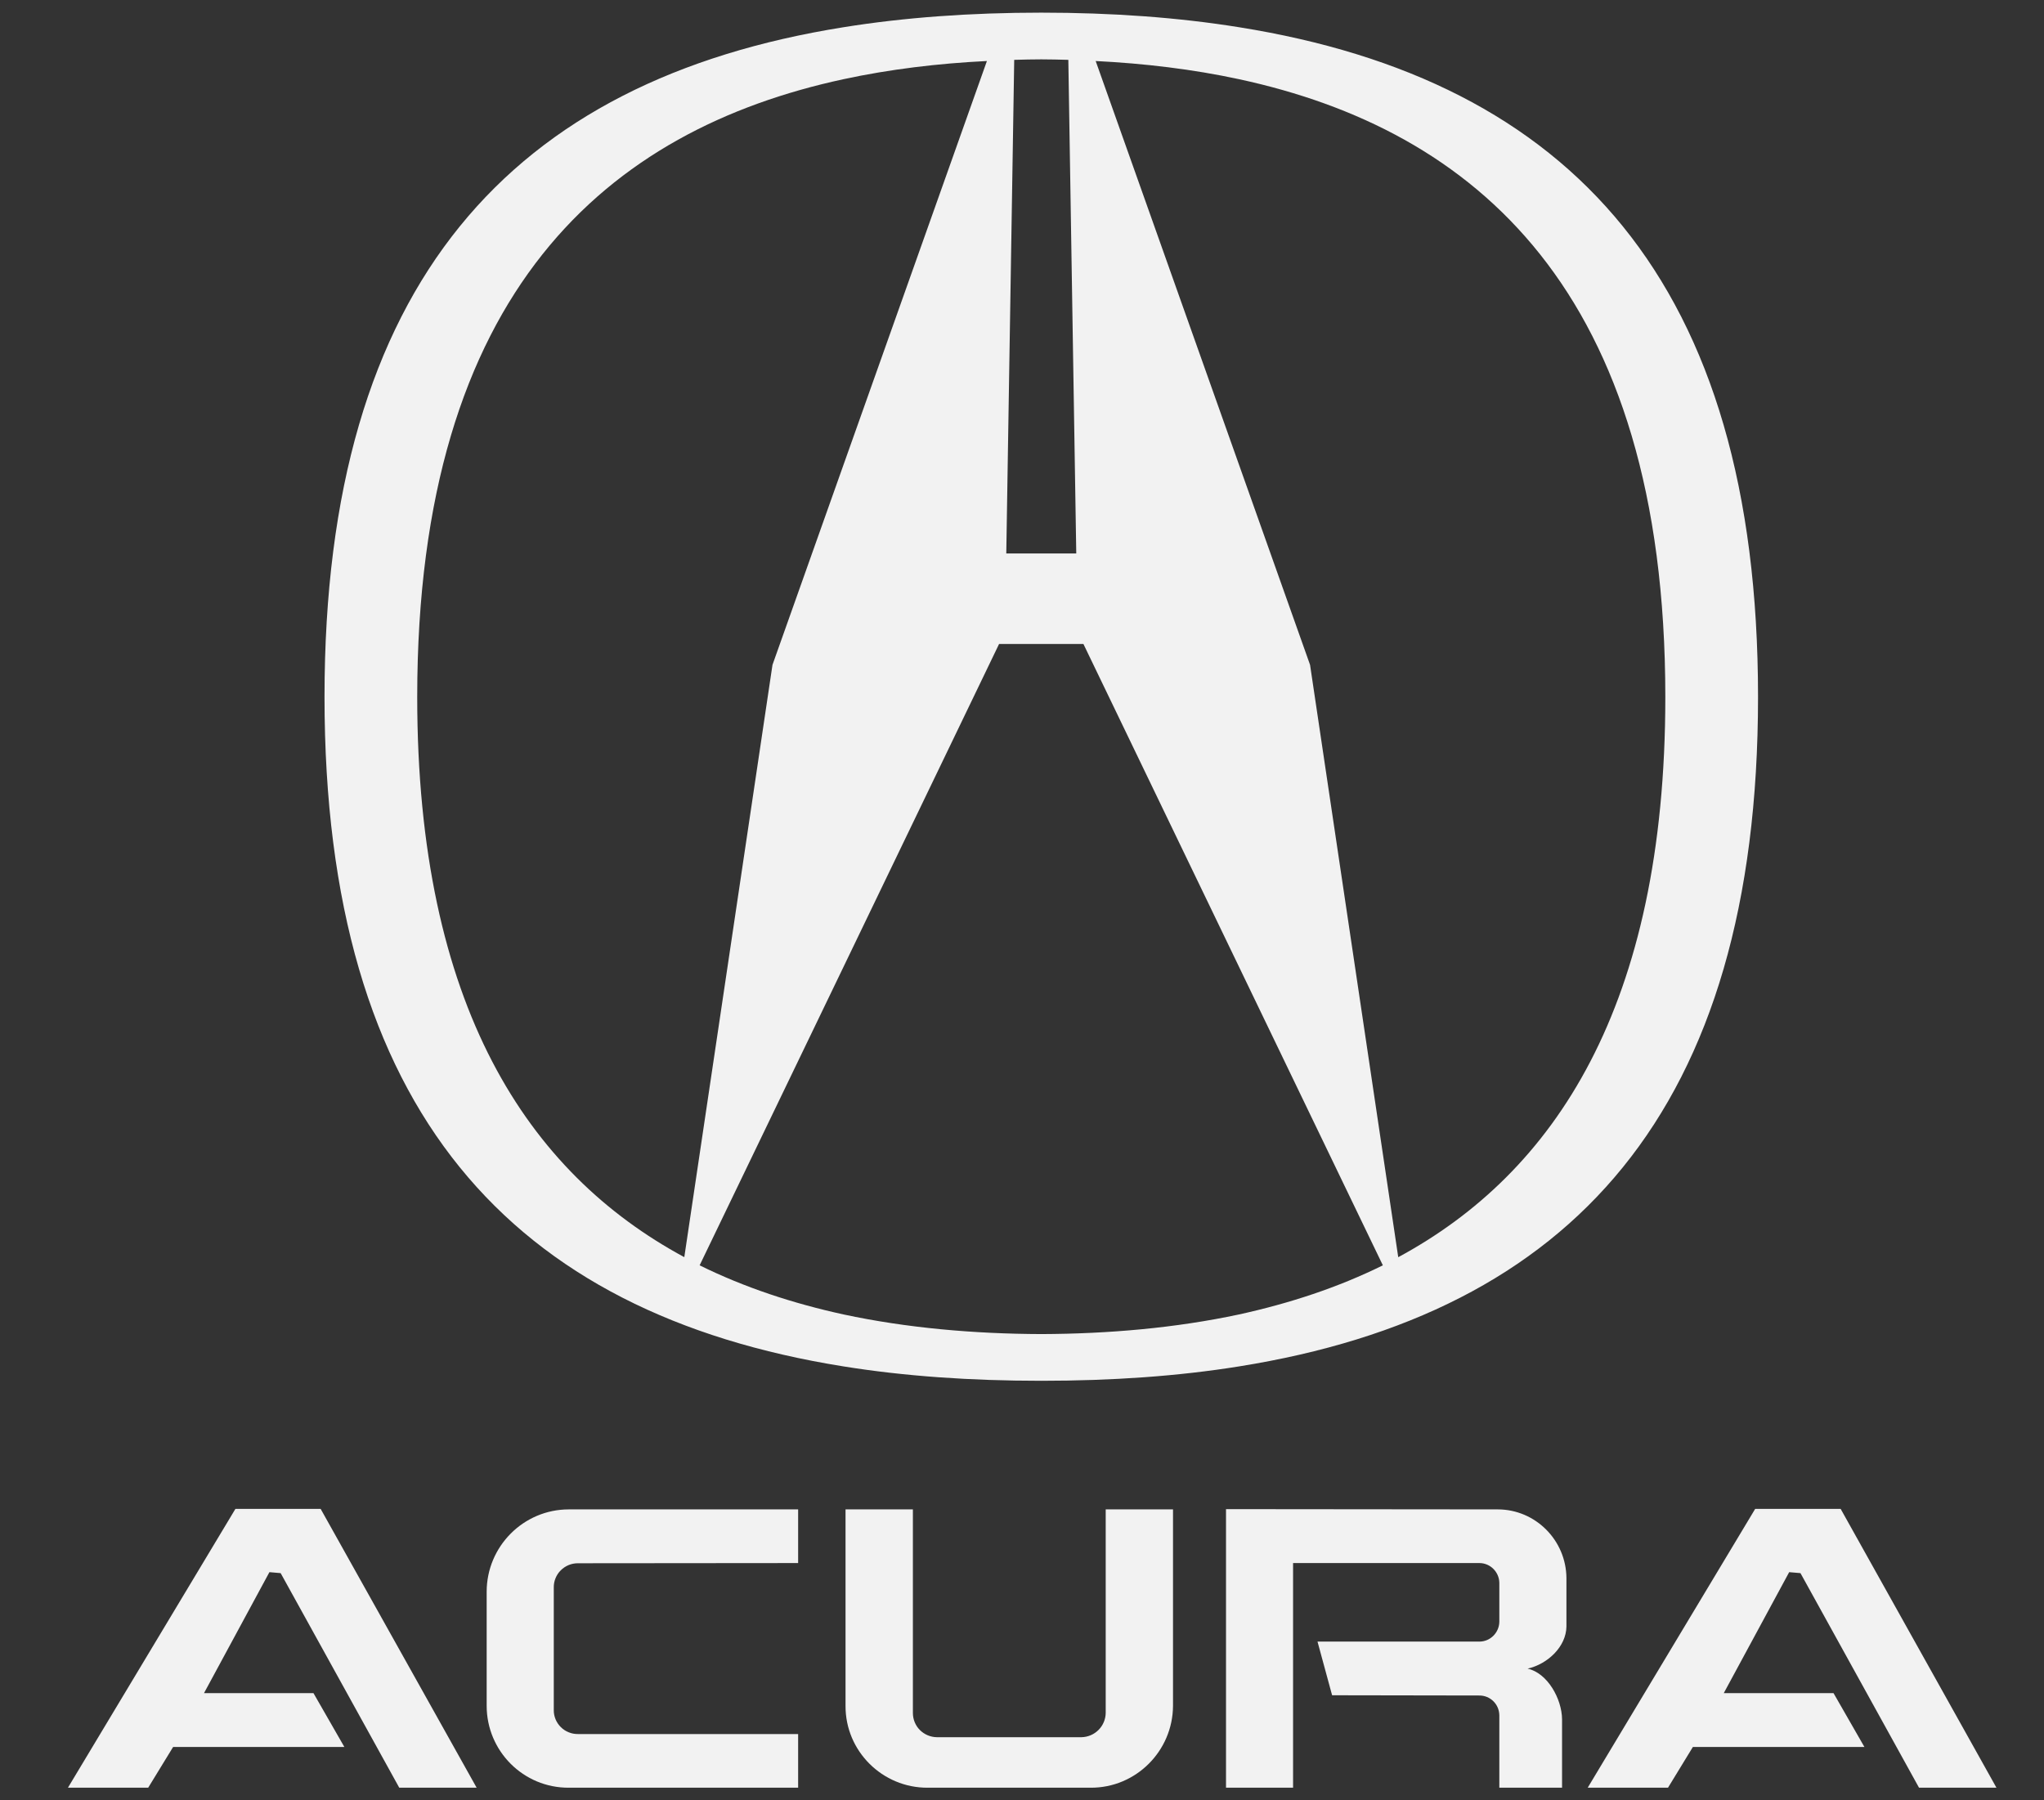<svg width="42" height="37" viewBox="0 0 42 37" fill="none" xmlns="http://www.w3.org/2000/svg">
<rect x="0" y="0" width="42" height="37" fill="#333333" stroke="none"/>
<g clip-path="url(#clip0_498_23669)">
<path fill-rule="evenodd" clip-rule="evenodd" d="M4.837 31.011L1.396 36.741H3.045L3.557 35.904H7.076L6.441 34.797H4.192L5.536 32.311L5.767 32.331L8.204 36.741H9.794L6.589 31.011H4.837ZM10 32.714V35.057C10 35.988 10.754 36.746 11.689 36.741H16.4V35.638H11.876C11.811 35.639 11.746 35.627 11.686 35.602C11.625 35.578 11.57 35.542 11.524 35.496C11.478 35.45 11.441 35.396 11.416 35.336C11.391 35.275 11.378 35.211 11.379 35.146V32.626C11.378 32.56 11.39 32.495 11.415 32.435C11.44 32.374 11.476 32.319 11.523 32.273C11.569 32.227 11.624 32.19 11.685 32.165C11.745 32.14 11.81 32.128 11.876 32.128L16.4 32.124V31.021H11.689C10.754 31.021 10 31.784 10 32.714ZM22.72 35.205C22.718 35.336 22.665 35.462 22.572 35.554C22.48 35.647 22.354 35.7 22.223 35.703H19.25C19.119 35.701 18.994 35.648 18.901 35.555C18.809 35.462 18.758 35.336 18.758 35.205V31.021H17.374V35.058C17.369 35.988 18.132 36.746 19.063 36.741H22.41C23.34 36.746 24.098 35.988 24.103 35.058V31.021H22.72L22.72 35.205ZM25.462 28.082C32.275 26.994 36.124 22.84 36.124 14.323C36.124 5.803 32.275 1.648 25.462 0.56C24.207 0.358 22.848 0.26 21.396 0.26C19.944 0.26 18.585 0.358 17.33 0.56C10.522 1.648 6.668 5.803 6.668 14.323C6.668 22.84 10.522 26.994 17.33 28.082C18.585 28.284 19.944 28.378 21.396 28.378C22.848 28.378 24.207 28.284 25.462 28.082ZM25.462 1.628C30.276 2.667 34.219 5.955 34.219 14.324C34.219 20.684 31.94 24.105 28.731 25.838L26.919 13.664L25.462 9.559L22.514 1.254C23.513 1.304 24.507 1.422 25.462 1.628ZM20.84 1.23C21.027 1.225 21.209 1.22 21.396 1.22C21.578 1.22 21.765 1.225 21.952 1.23L22.115 11.375H20.677L20.84 1.23ZM8.573 14.324C8.573 5.955 12.516 2.667 17.33 1.628C18.285 1.422 19.279 1.303 20.279 1.254L17.33 9.559L15.873 13.664L14.061 25.837C10.852 24.105 8.573 20.684 8.573 14.324ZM17.33 27.014C16.296 26.788 15.302 26.462 14.376 26.005L17.33 19.876L20.529 13.235H22.262L25.462 19.876L28.415 26.005C27.49 26.462 26.496 26.787 25.462 27.014C24.152 27.294 22.774 27.413 21.396 27.418C20.018 27.413 18.639 27.294 17.33 27.014ZM36.996 32.331L39.432 36.741H41.023L37.822 31.011H36.065L32.624 36.741H34.274L34.785 35.904H38.31L37.675 34.797H35.42L36.764 32.311L36.996 32.331ZM30.774 31.021L25.462 31.016H25.192V36.741H26.57V32.124H30.399C30.621 32.124 30.803 32.306 30.808 32.527V33.334C30.803 33.556 30.621 33.738 30.399 33.738H27.072L27.372 34.841L30.399 34.846C30.621 34.846 30.803 35.023 30.808 35.249V36.741H32.097V35.333C32.093 34.915 31.798 34.383 31.389 34.294C31.798 34.201 32.181 33.846 32.187 33.428V32.434C32.182 31.656 31.552 31.021 30.774 31.021Z" fill="#F2F2F2"/>
</g>
<defs>
<clipPath id="clip0_498_23669">
<rect width="40.19" height="37" fill="white" transform="translate(0.909)"/>
</clipPath>
</defs>
</svg>
